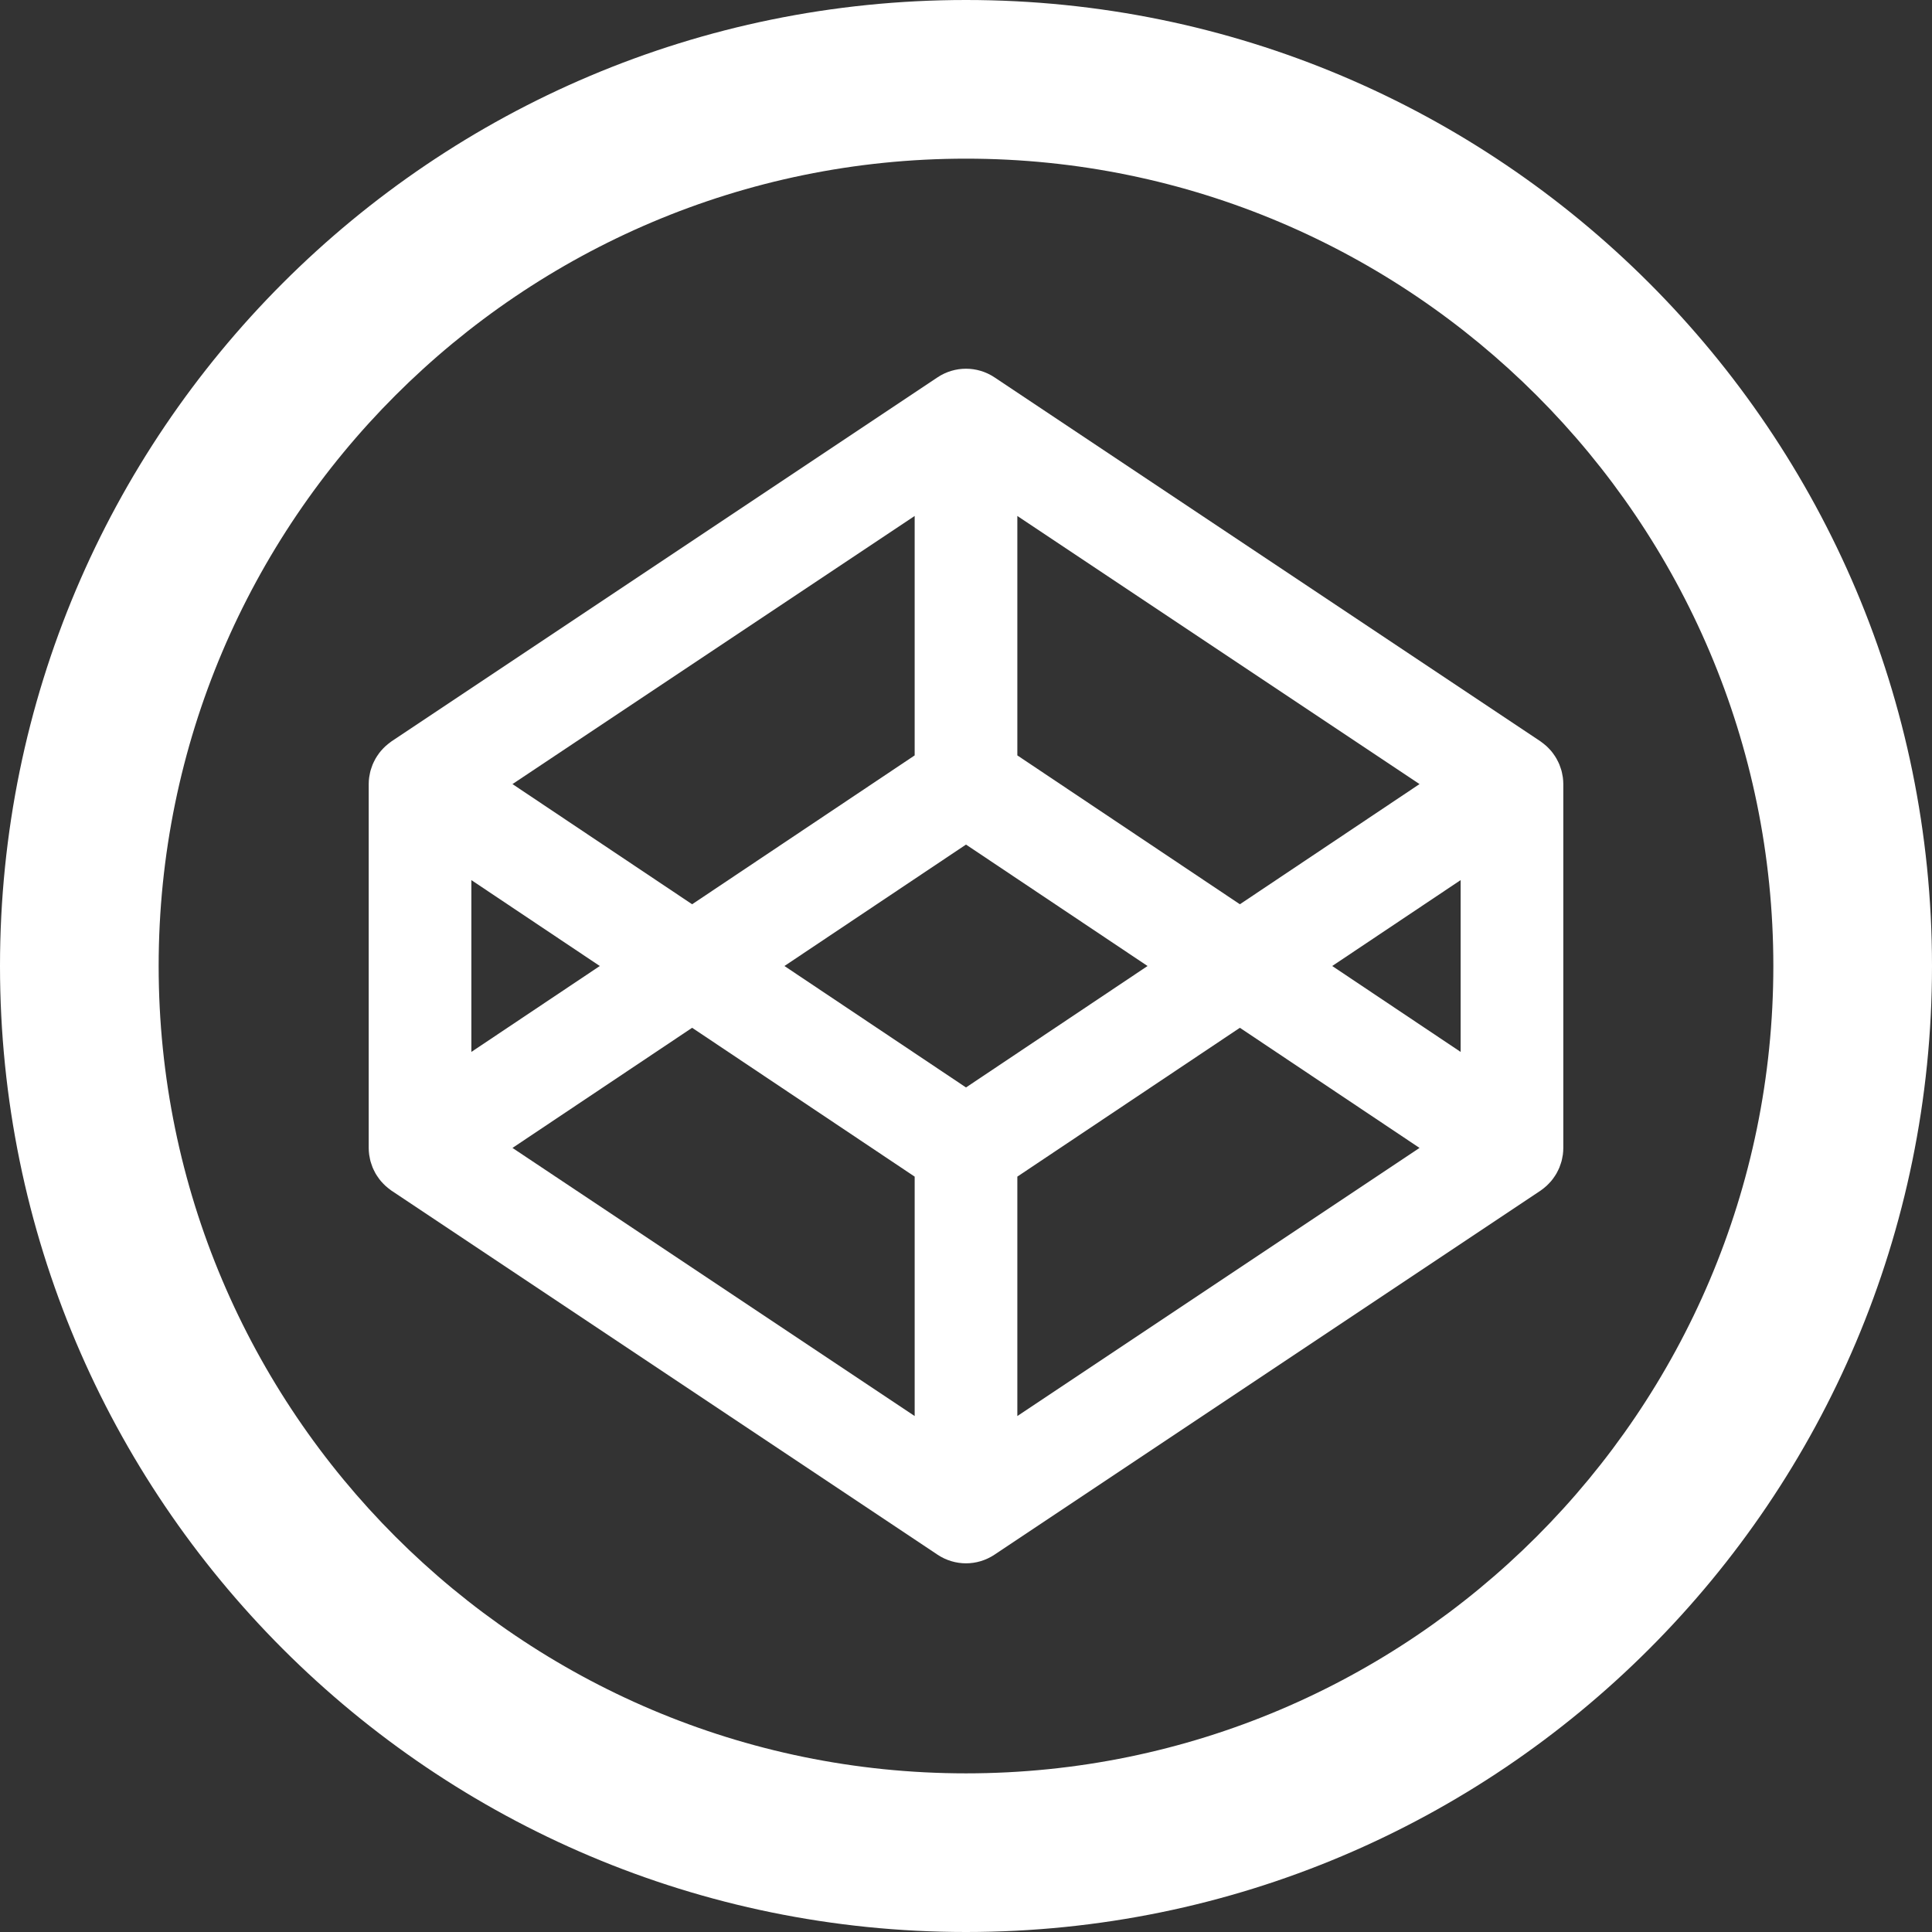 <svg version="1.1" id="Layer_1" xmlns="http://www.w3.org/2000/svg" xmlns:xlink="http://www.w3.org/1999/xlink" x="0px" y="0px"
	 width="500px" height="500px" viewBox="0 0 500 500" enable-background="new 0 0 500 500" xml:space="preserve">
<rect x="0" y="0" width="500" height="500" fill="#333333" stroke="none"/>
<g>
	<path d="M250.001,0C111.927,0,0,111.927,0,250.001C0,388.077,111.927,500,250.001,500C388.073,500,500,388.077,500,250.001
		C500,111.927,388.073,0,250.001,0z M250.001,458.943c-115.212,0-208.941-93.733-208.941-208.942
		c0-115.208,93.729-208.941,208.941-208.941c115.208,0,208.938,93.733,208.938,208.941
		C458.939,365.21,365.21,458.943,250.001,458.943z" fill="#FFFFFF" />
	<path d="M404.462,201.172c-0.028-0.195-0.076-0.382-0.109-0.577c-0.065-0.374-0.135-0.748-0.232-1.114
		c-0.057-0.22-0.138-0.431-0.206-0.642c-0.106-0.326-0.212-0.651-0.342-0.968c-0.091-0.22-0.196-0.439-0.297-0.651
		c-0.14-0.3-0.285-0.593-0.452-0.877c-0.122-0.212-0.251-0.416-0.377-0.618c-0.18-0.277-0.362-0.546-0.562-0.806
		c-0.146-0.194-0.3-0.39-0.454-0.577c-0.212-0.243-0.432-0.487-0.664-0.716c-0.174-0.178-0.346-0.357-0.528-0.521
		c-0.244-0.219-0.496-0.431-0.752-0.633c-0.198-0.155-0.395-0.31-0.602-0.456c-0.078-0.049-0.146-0.114-0.22-0.163L257.369,97.656
		c-4.464-2.976-10.274-2.976-14.738,0l-141.295,94.196c-0.073,0.049-0.142,0.114-0.219,0.163c-0.208,0.146-0.403,0.301-0.598,0.456
		c-0.26,0.203-0.512,0.415-0.752,0.633c-0.187,0.164-0.357,0.342-0.533,0.521c-0.231,0.229-0.451,0.473-0.658,0.716
		c-0.159,0.188-0.313,0.383-0.459,0.577c-0.195,0.26-0.383,0.529-0.557,0.806c-0.134,0.203-0.26,0.406-0.382,0.618
		c-0.163,0.284-0.309,0.577-0.451,0.877c-0.102,0.211-0.208,0.431-0.297,0.651c-0.13,0.317-0.236,0.642-0.341,0.968
		c-0.07,0.211-0.146,0.422-0.208,0.642c-0.097,0.366-0.162,0.74-0.231,1.114c-0.032,0.195-0.081,0.382-0.106,0.577
		c-0.077,0.569-0.122,1.146-0.122,1.732v94.197c0,0.585,0.044,1.162,0.122,1.74c0.025,0.188,0.074,0.382,0.106,0.568
		c0.069,0.374,0.134,0.748,0.231,1.114c0.062,0.22,0.138,0.432,0.208,0.643c0.105,0.324,0.211,0.65,0.341,0.975
		c0.089,0.222,0.195,0.433,0.297,0.645c0.143,0.3,0.289,0.592,0.451,0.885c0.122,0.204,0.248,0.406,0.382,0.61
		c0.174,0.276,0.362,0.545,0.557,0.806c0.146,0.203,0.301,0.391,0.459,0.577c0.208,0.243,0.427,0.488,0.658,0.716
		c0.175,0.178,0.346,0.357,0.533,0.52c0.24,0.221,0.492,0.432,0.752,0.635c0.195,0.155,0.391,0.31,0.598,0.454
		c0.077,0.05,0.146,0.115,0.219,0.163l141.295,94.197c2.231,1.487,4.802,2.236,7.371,2.236c2.566,0,5.135-0.749,7.368-2.236
		l141.295-94.197c0.074-0.048,0.142-0.113,0.22-0.163c0.207-0.145,0.403-0.299,0.602-0.454c0.256-0.203,0.508-0.414,0.752-0.635
		c0.183-0.162,0.354-0.342,0.528-0.52c0.232-0.228,0.452-0.473,0.664-0.716c0.154-0.187,0.308-0.374,0.454-0.577
		c0.2-0.261,0.383-0.529,0.562-0.806c0.126-0.204,0.255-0.406,0.377-0.61c0.167-0.293,0.312-0.585,0.452-0.885
		c0.101-0.212,0.206-0.423,0.297-0.645c0.13-0.324,0.235-0.65,0.342-0.975c0.068-0.211,0.149-0.423,0.206-0.643
		c0.098-0.366,0.167-0.74,0.232-1.114c0.033-0.187,0.081-0.381,0.109-0.568c0.073-0.578,0.119-1.155,0.119-1.74v-94.197
		C404.581,202.318,404.535,201.741,404.462,201.172z M263.286,133.533l104.088,69.387l-46.493,31.103l-57.595-38.527V133.533z
		 M236.715,133.533v61.963l-57.592,38.527l-46.497-31.103L236.715,133.533z M121.99,227.771l33.238,22.231l-33.238,22.233V227.771z
		 M236.715,366.471l-104.088-69.388l46.497-31.094l57.592,38.52V366.471z M250.001,281.431l-46.988-31.429l46.988-31.428
		l46.985,31.428L250.001,281.431z M263.286,366.471v-61.962l57.595-38.52l46.493,31.094L263.286,366.471z M378.01,272.234
		l-33.233-22.233l33.233-22.231V272.234z" fill="#FFFFFF" />
</g>
</svg>
